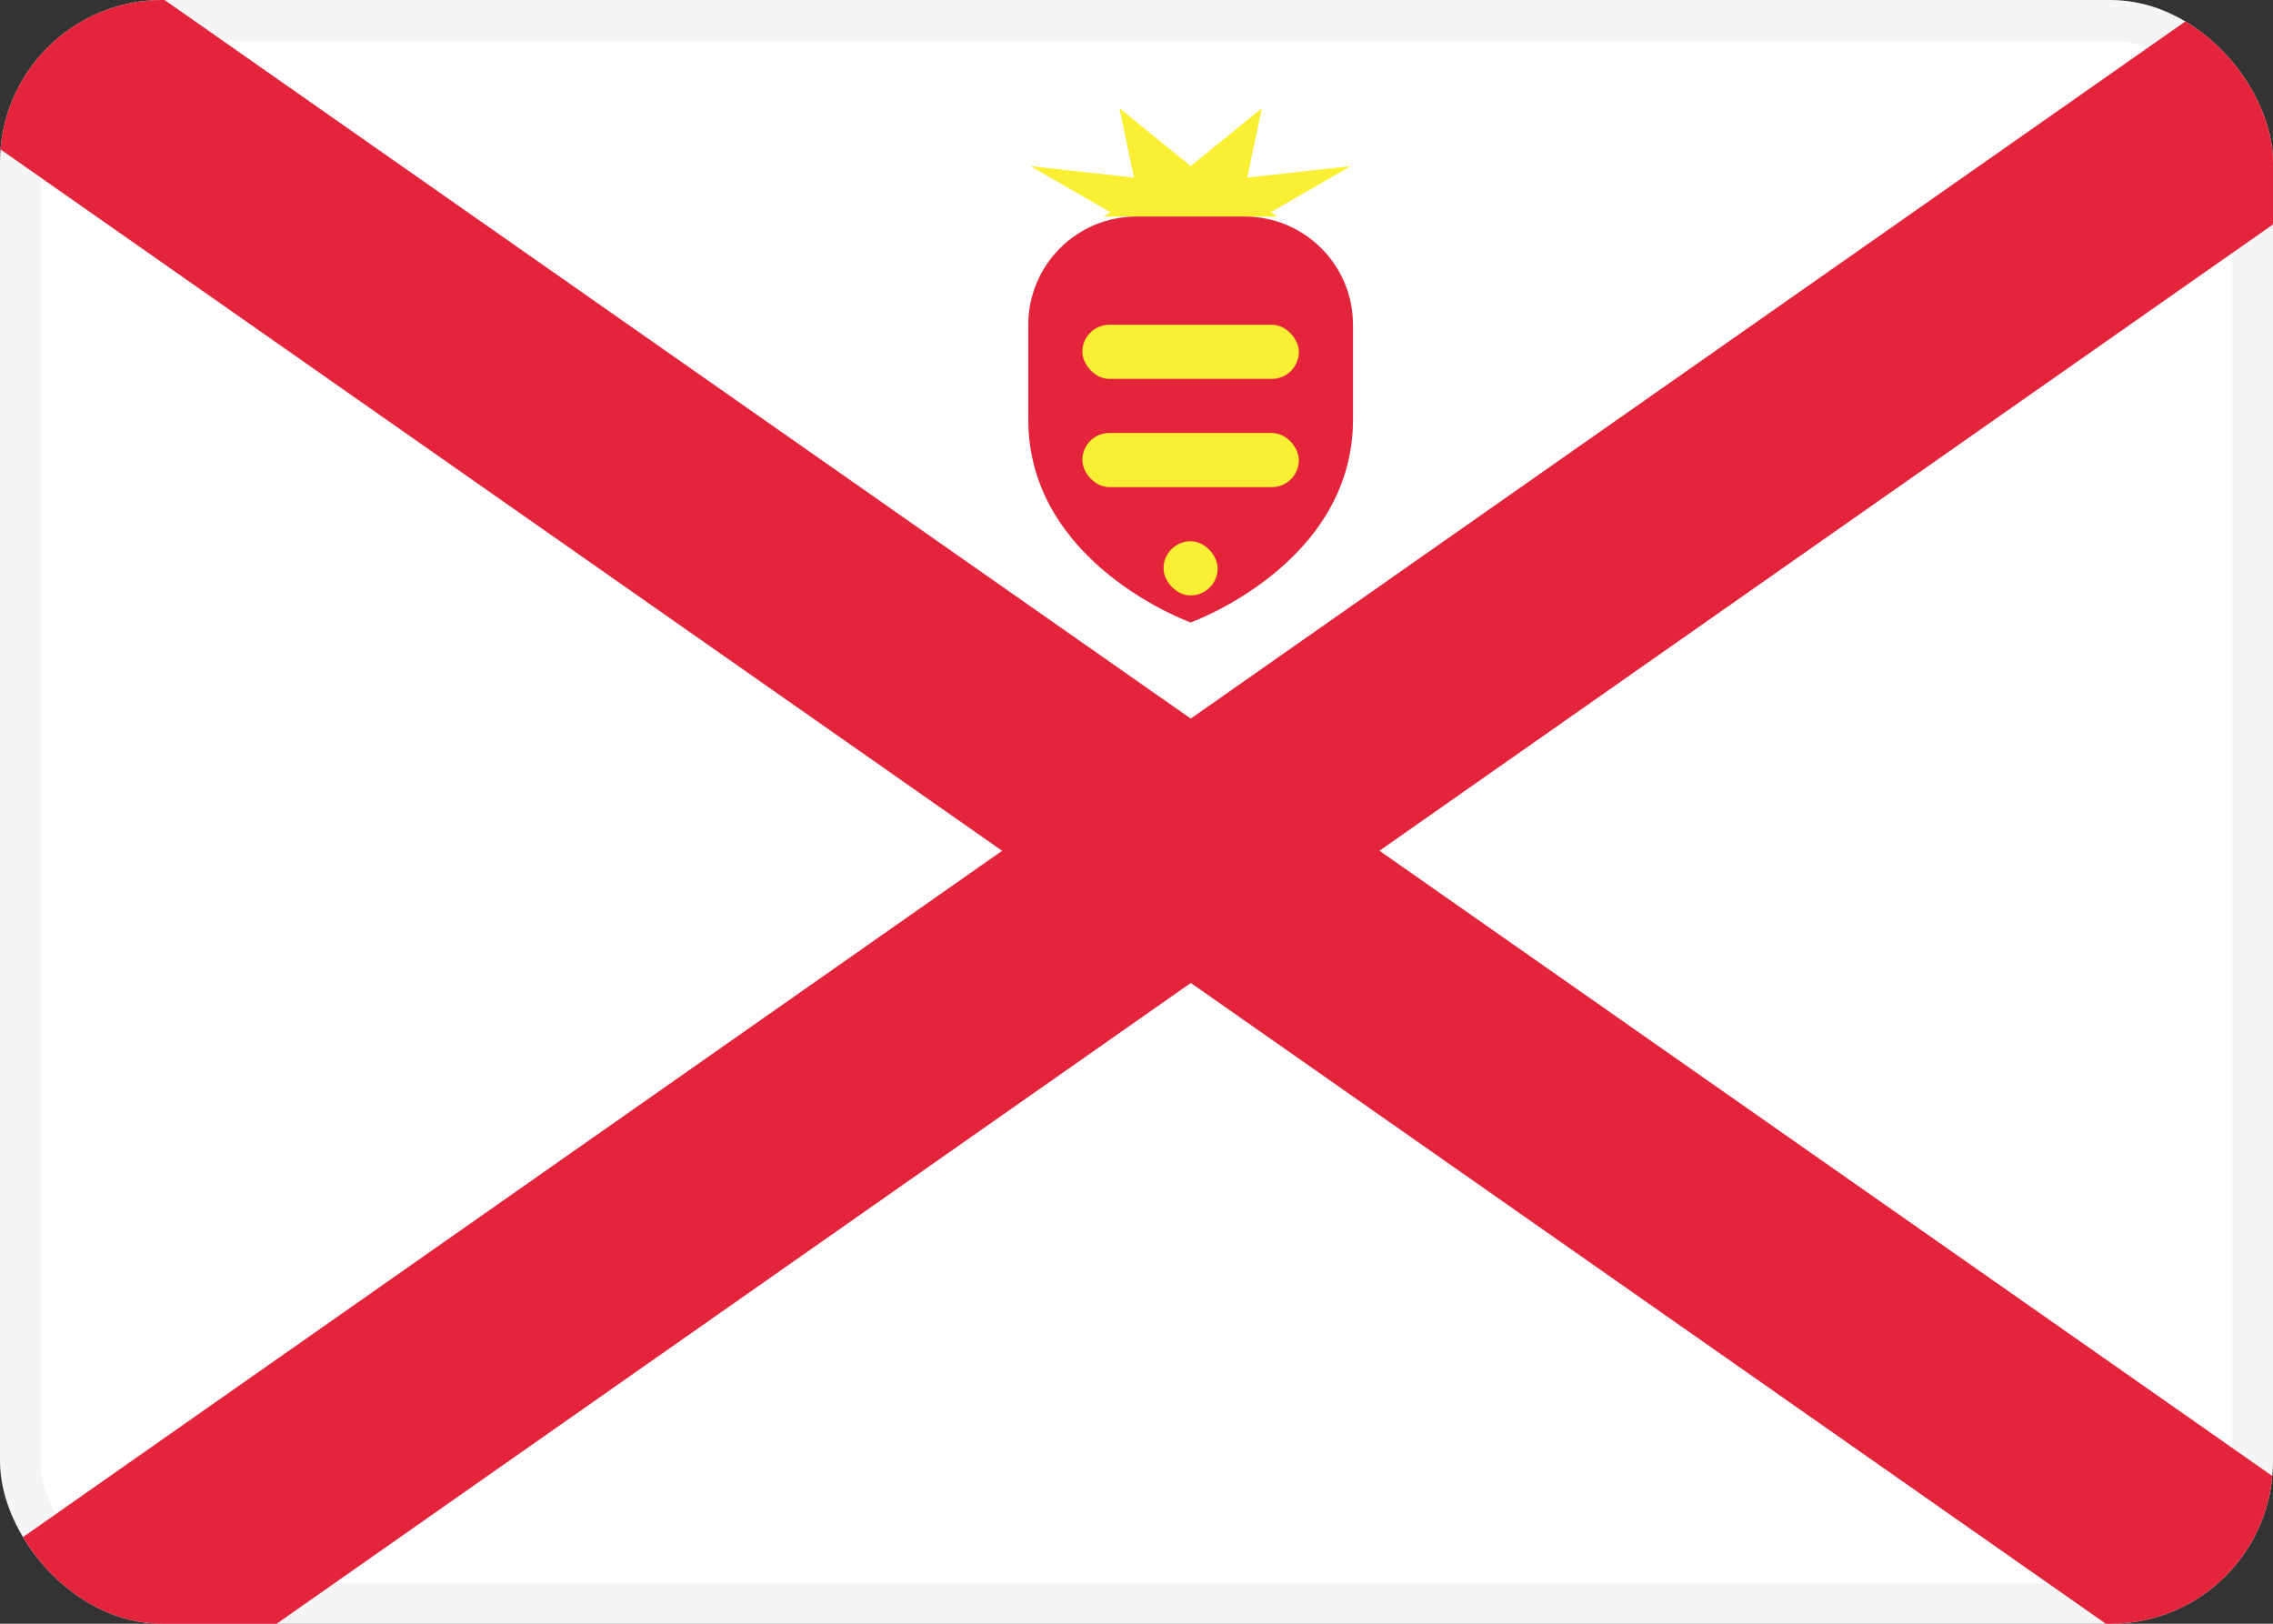 <svg fill="none" xmlns="http://www.w3.org/2000/svg" viewBox="0 0 28 20"><rect x="0" y="0" width="28" height="20" fill="#333333" stroke="none"/><g clip-path="url(#clip0_503_3377)"><rect x="0.25" y="0.25" width="27.5" height="19.5" rx="1.75" fill="white" stroke="#F5F5F5" stroke-width="0.5"/><rect x="-6.311" y="-2.583" width="2.667" height="49.333" transform="rotate(-55 -6.311 -2.583)" fill="#E3243B"/><rect width="2.667" height="49.333" transform="matrix(-0.574 -0.819 -0.819 0.574 35.63 -2.583)" fill="#E3243B"/><path fill-rule="evenodd" clip-rule="evenodd" d="M15.741 2.667H13.593L13.68 2.615L12.693 2.046L13.969 2.188L13.79 1.333L14.667 2.046L15.544 1.333L15.364 2.188L16.64 2.046L15.653 2.615L15.741 2.667Z" fill="#FAEF32"/><path fill-rule="evenodd" clip-rule="evenodd" d="M12.667 5.167C12.667 4.796 12.667 4.382 12.667 4C12.667 3.264 13.264 2.667 14 2.667H15.333C16.07 2.667 16.667 3.264 16.667 4C16.667 4.382 16.667 4.796 16.667 5.167C16.667 6.952 14.667 7.667 14.667 7.667C14.667 7.667 12.667 6.952 12.667 5.167Z" fill="#E3243B"/><rect x="14.333" y="6.667" width="0.667" height="0.667" rx="0.333" fill="#FAEF32"/><rect x="13.333" y="5.333" width="2.667" height="0.667" rx="0.333" fill="#FAEF32"/><rect x="13.333" y="4" width="2.667" height="0.667" rx="0.333" fill="#FAEF32"/></g><defs><clipPath id="clip0_503_3377"><rect width="28" height="20" rx="2" fill="white"/></clipPath></defs></svg>